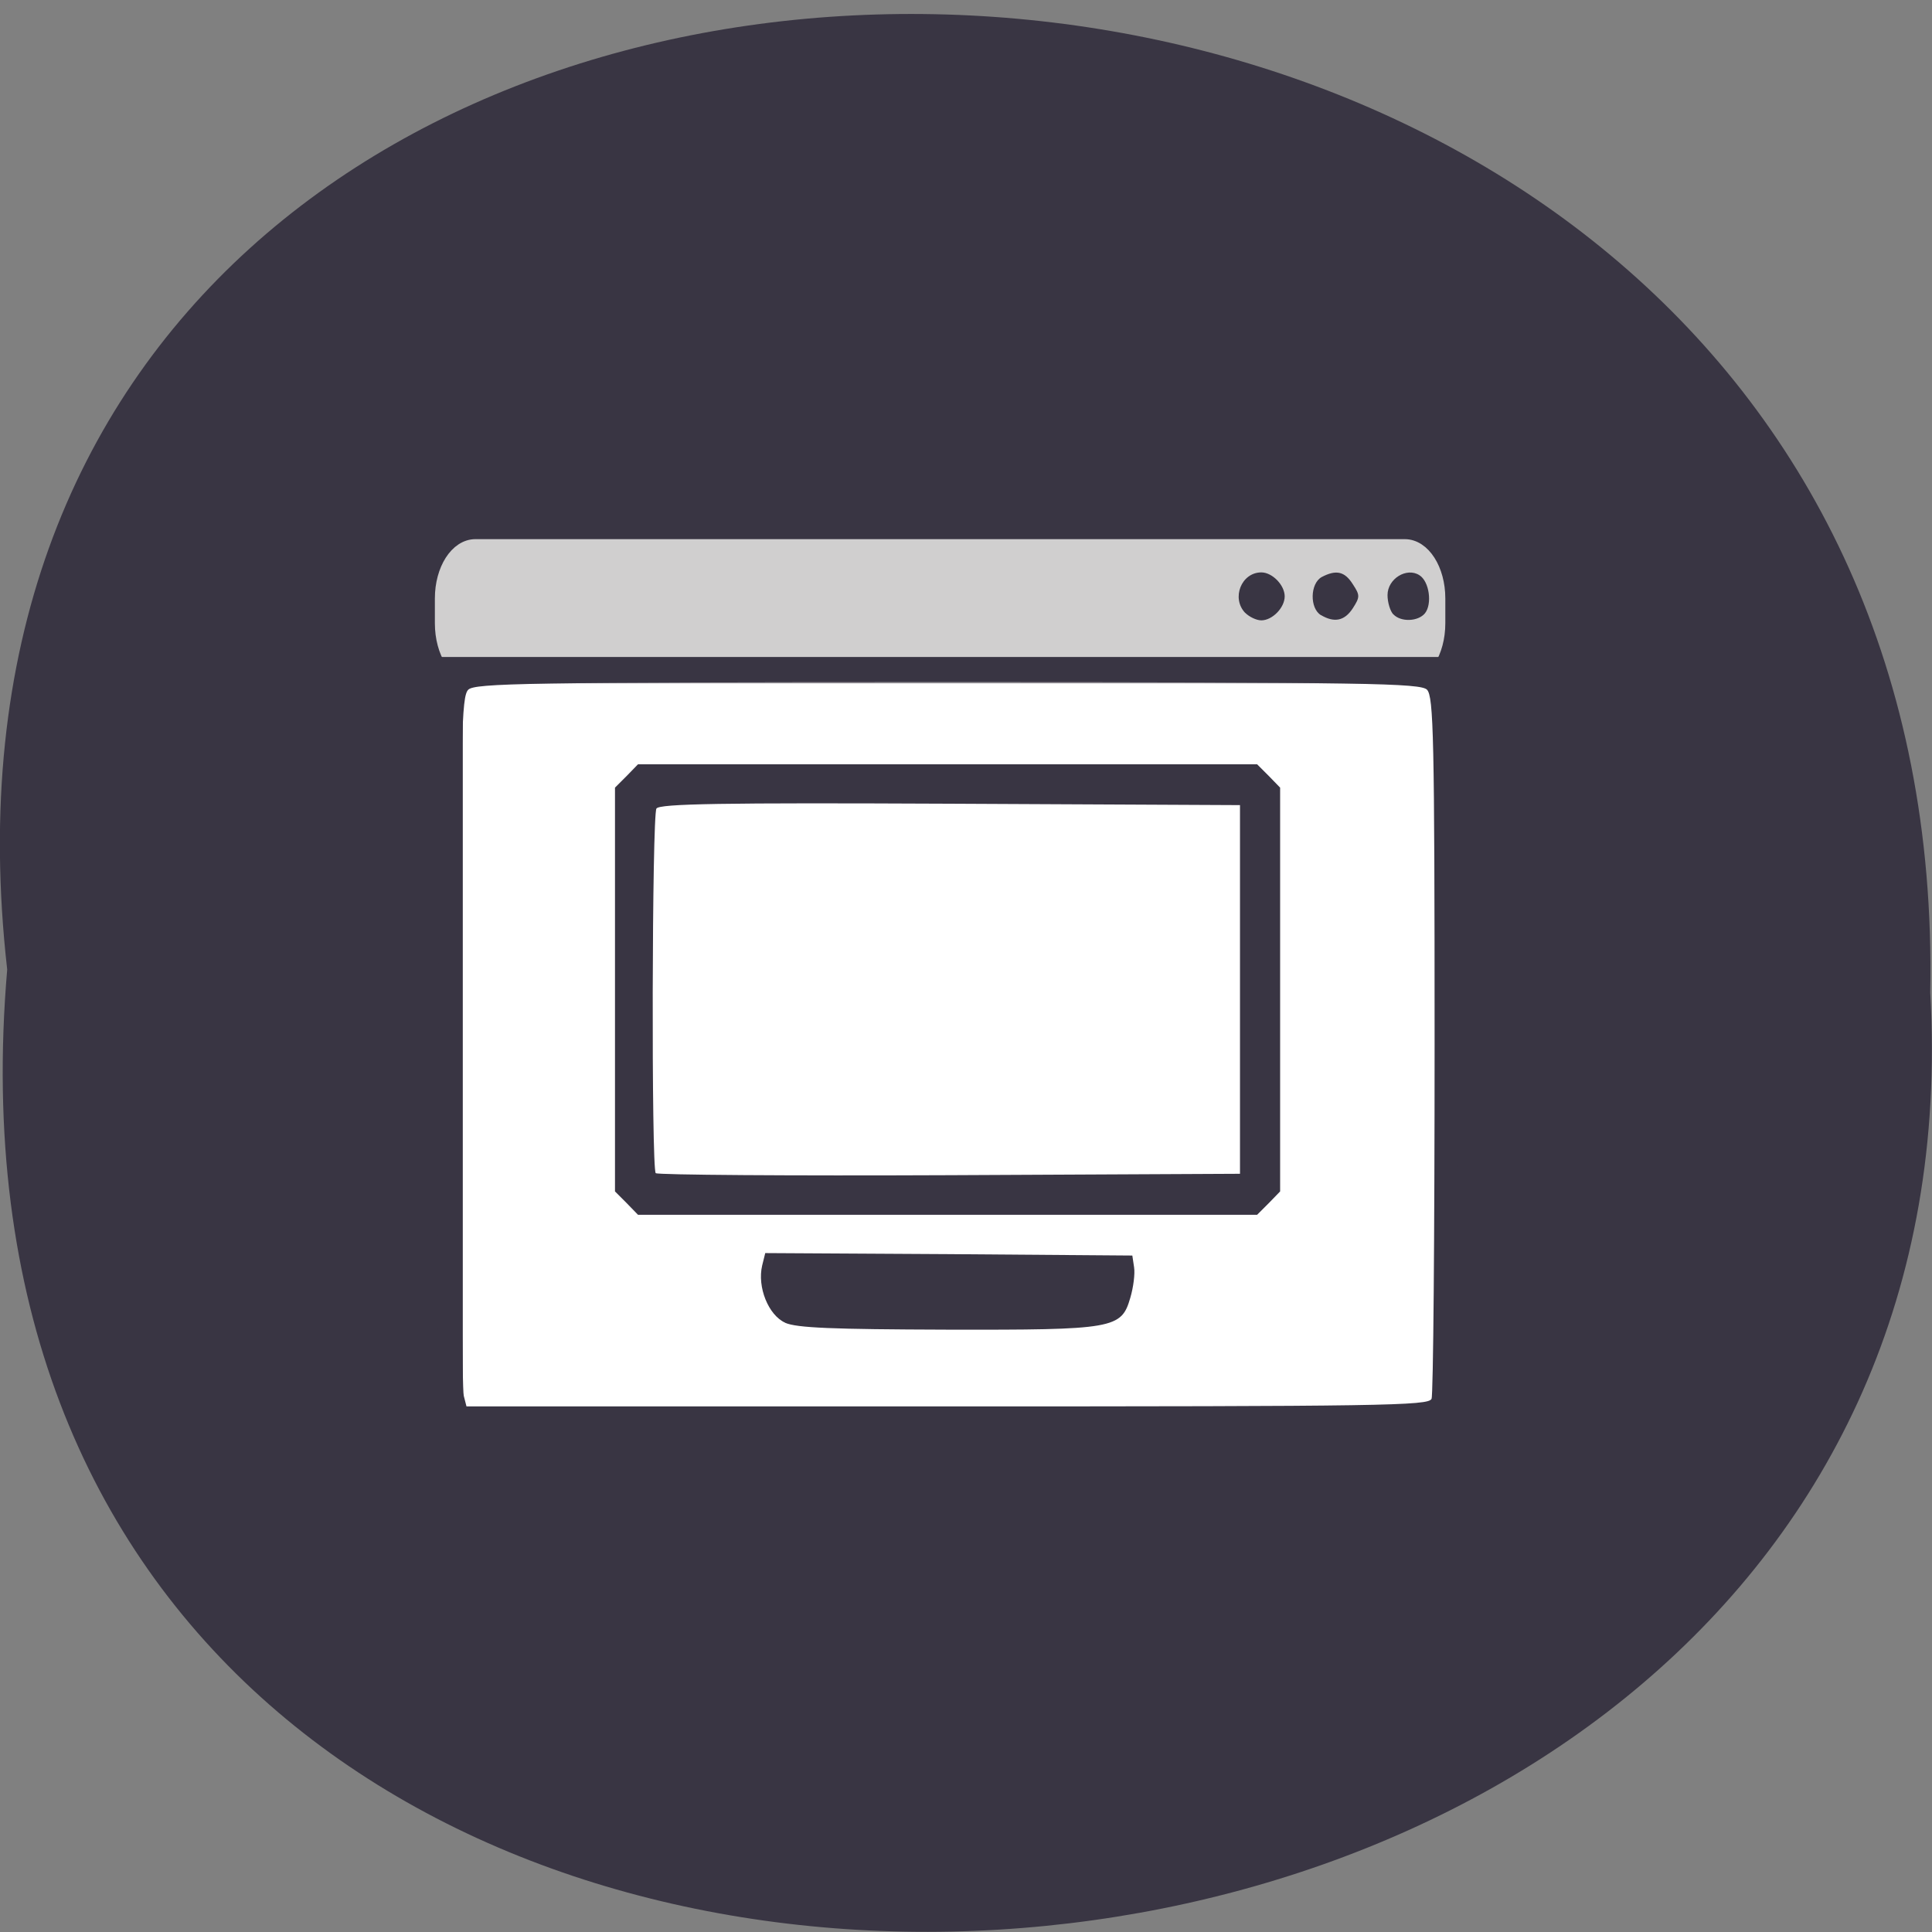 <svg xmlns="http://www.w3.org/2000/svg" viewBox="0 0 22 22"><rect x="0" y="0" width="22" height="22" fill="#808080" stroke="none"/><path d="m 0.082 11.04 c -1.664 -14.652 22.18 -14.449 21.898 0.262 c 0.785 13.684 -23.2 14.918 -21.898 -0.262" fill="#393543"/><g transform="matrix(0.053 0 0 0.055 -1.406 -0.52)"><path d="m 128.67 122.68 h 199.68 c 3.957 0 7.108 4.796 7.108 10.665 v 5.154 c 0 5.941 -3.151 10.736 -7.108 10.736 h -199.68 c -3.957 0 -7.108 -4.796 -7.108 -10.736 v -5.154 c 0 -5.869 3.151 -10.665 7.108 -10.665" fill="#d0cfcf" stroke="#d0cfcf" stroke-width="3.2"/><path d="m 125.96 154.61 h 207.38 v 146.23 h -207.38" fill="#fff" stroke="#fff" stroke-width="7.393"/></g><path d="m 4.992 11.887 l 0.016 -4.406 h 11.566 l 0.016 4.406 l 0.012 4.406 h -11.621 m 11.32 -0.359 c 0.02 -0.047 0.035 -1.863 0.035 -4.04 c 0 -3.516 -0.012 -3.957 -0.086 -4.04 c -0.074 -0.074 -0.645 -0.086 -5.461 -0.086 c -4.816 0 -5.383 0.012 -5.457 0.086 c -0.078 0.078 -0.086 0.516 -0.086 4 c 0 2.148 0.016 3.965 0.035 4.04 l 0.031 0.121 h 5.48 c 4.945 0 5.48 -0.008 5.508 -0.086 m -7.359 -0.867 c -0.191 -0.086 -0.32 -0.406 -0.262 -0.652 l 0.035 -0.141 l 2.09 0.012 l 2.09 0.016 l 0.02 0.133 c 0.012 0.074 -0.008 0.23 -0.043 0.348 c -0.102 0.352 -0.18 0.367 -2.094 0.363 c -1.301 -0.004 -1.703 -0.02 -1.836 -0.078 m -1.805 -1.363 l -0.133 -0.133 v -4.598 l 0.133 -0.133 l 0.129 -0.133 h 7.05 l 0.133 0.133 l 0.129 0.133 v 4.598 l -0.129 0.133 l -0.133 0.133 h -7.05 m 6.855 -2.563 v -2.102 l -3.301 -0.016 c -2.605 -0.012 -3.309 0 -3.344 0.055 c -0.051 0.082 -0.059 4.102 -0.008 4.152 c 0.02 0.02 1.523 0.031 3.344 0.023 l 3.309 -0.016 m 0.059 -6.387 c -0.16 -0.168 -0.043 -0.461 0.184 -0.461 c 0.125 0 0.266 0.145 0.266 0.273 c 0 0.129 -0.141 0.273 -0.266 0.273 c -0.055 0 -0.137 -0.039 -0.184 -0.086 m 0.863 0.027 c -0.129 -0.078 -0.125 -0.359 0.008 -0.434 c 0.164 -0.086 0.262 -0.066 0.355 0.082 c 0.082 0.125 0.082 0.145 0 0.273 c -0.094 0.145 -0.211 0.168 -0.363 0.078 m 0.824 -0.008 c -0.035 -0.035 -0.066 -0.137 -0.066 -0.219 c 0 -0.188 0.219 -0.32 0.363 -0.227 c 0.113 0.07 0.148 0.328 0.063 0.434 c -0.078 0.094 -0.273 0.102 -0.359 0.012" fill="#393543"/></svg>